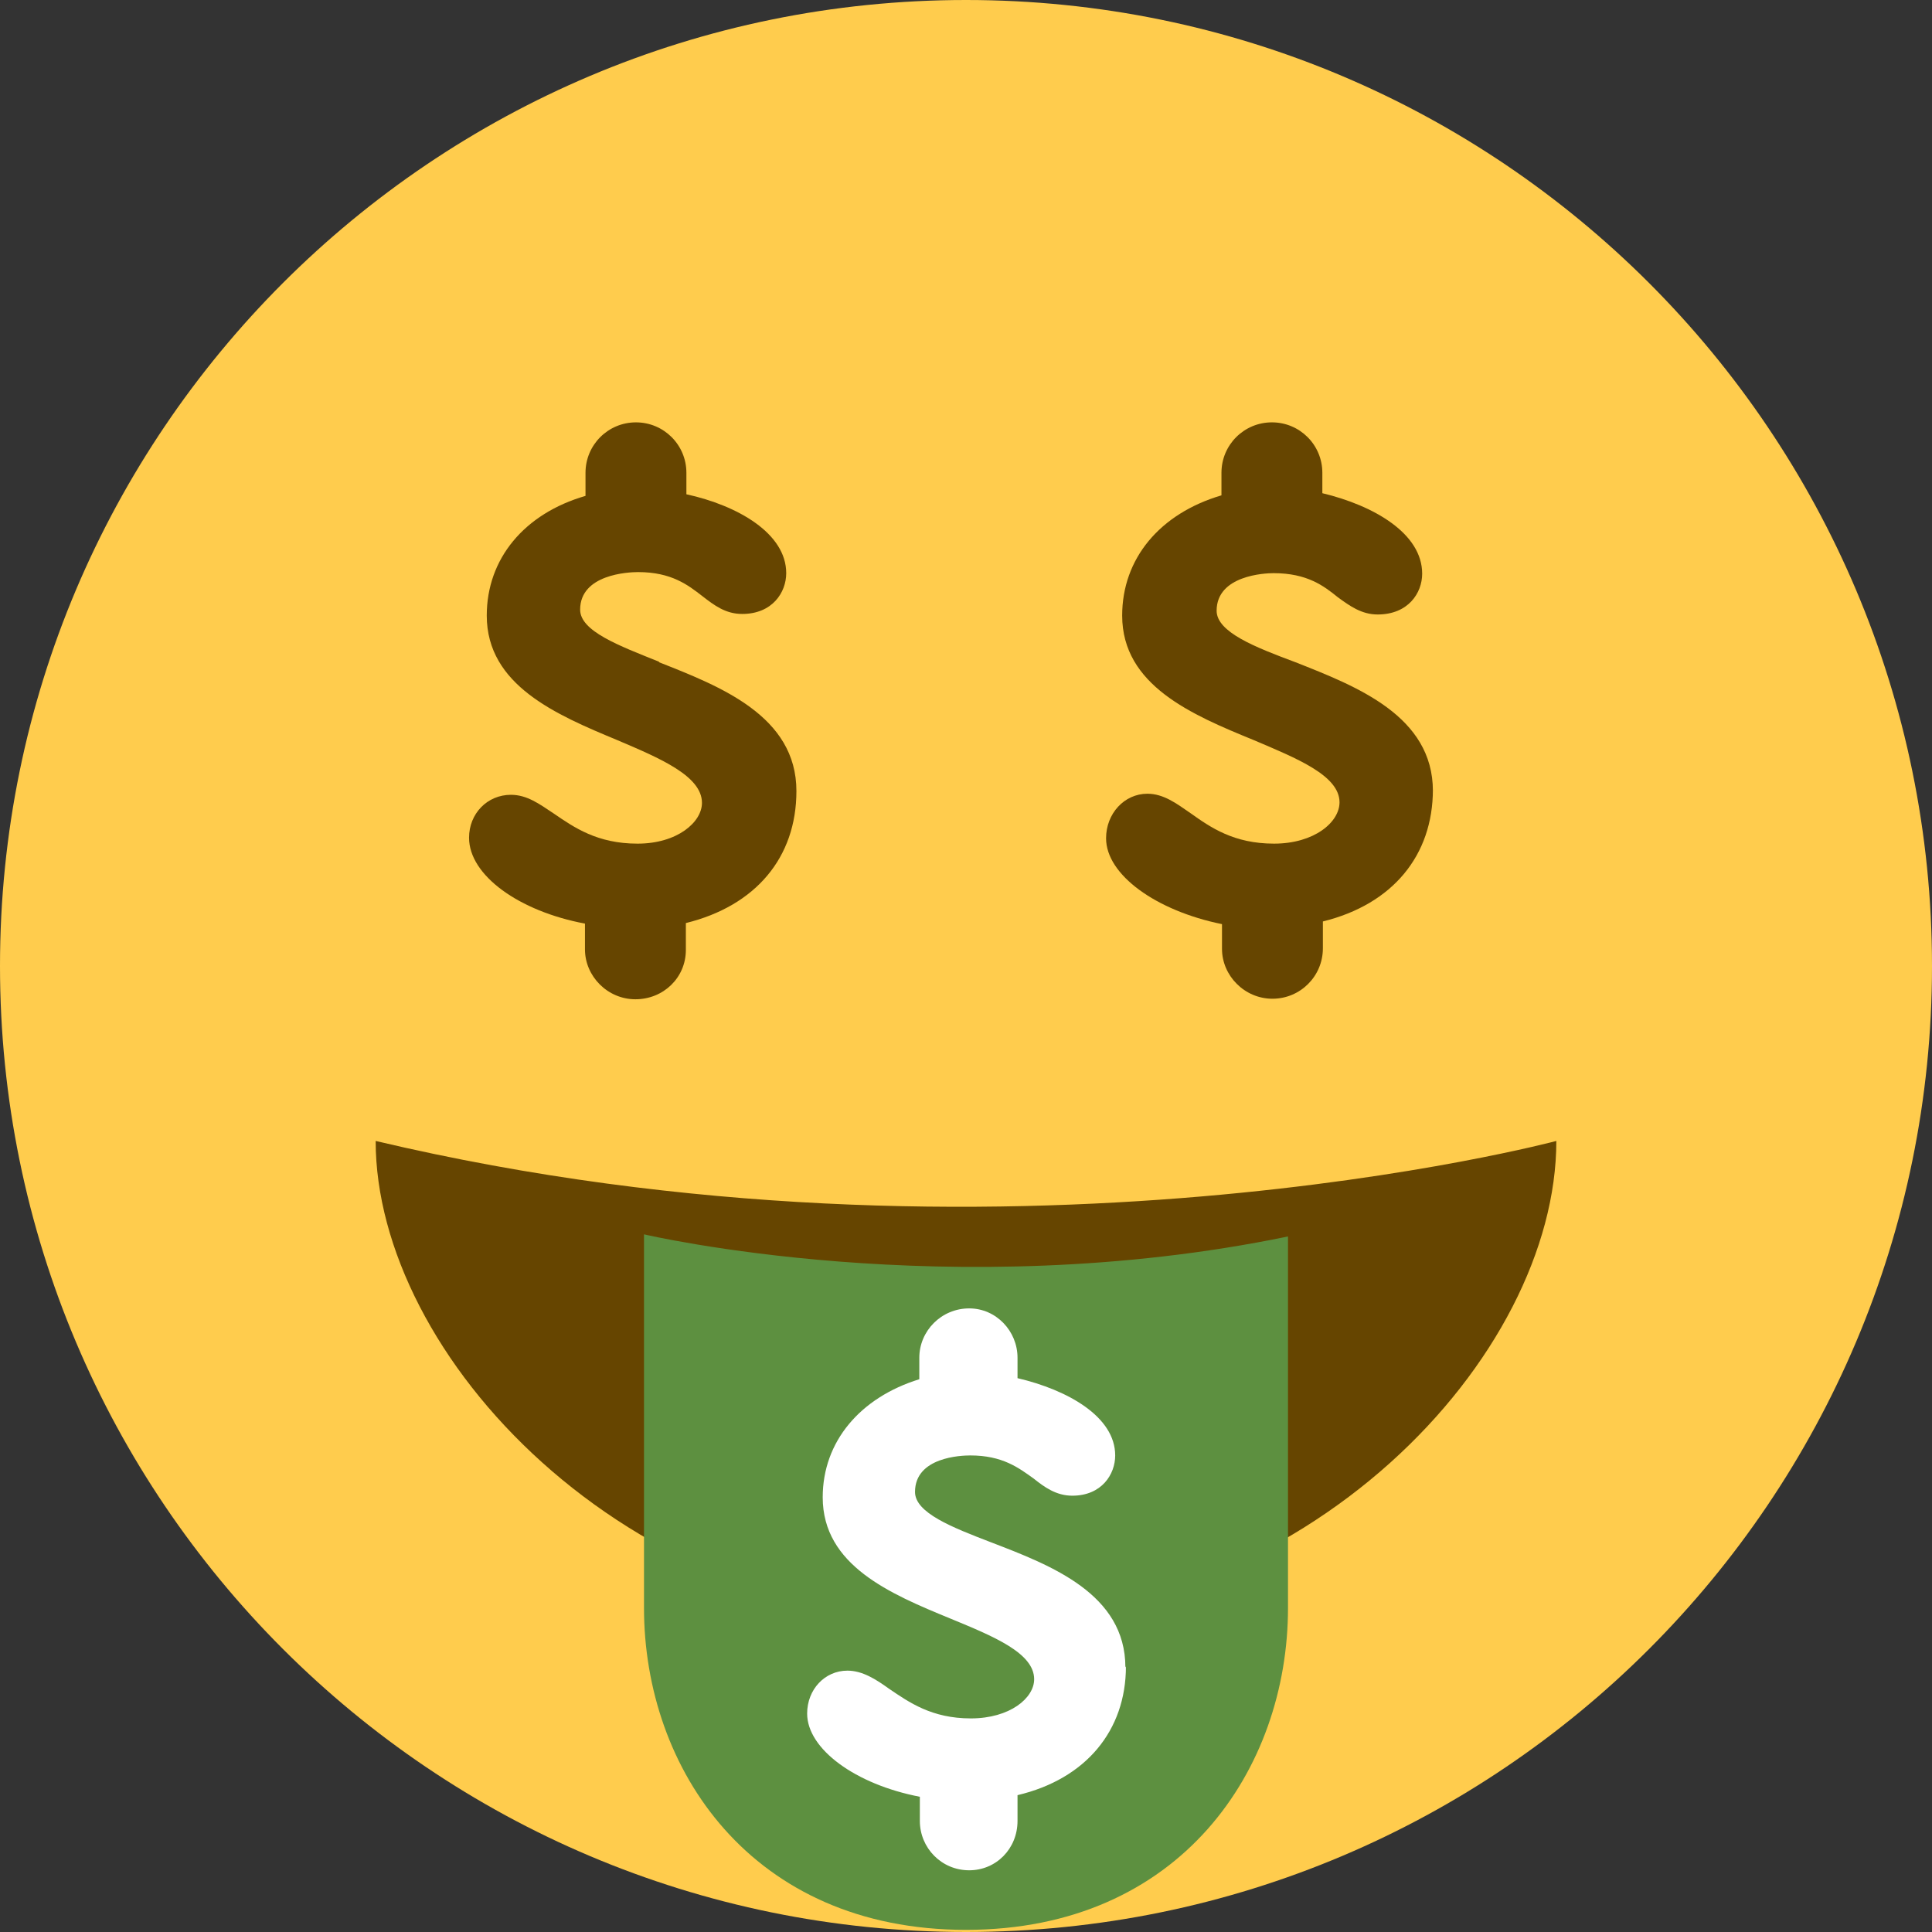 <svg xmlns="http://www.w3.org/2000/svg" viewBox="0 0 45 45" enable-background="new 0 0 45 45"><rect x="0" y="0" width="45" height="45" fill="#333333" stroke="none"/><defs><clipPath id="a"><path d="M0 36h36V0H0v36z"/></clipPath></defs><g><g><g clip-path="url(#a)" transform="matrix(1.25 0 0 -1.25 0 45)"><g><path fill="#ffcc4d" d="M36 18c0-9.94-8.06-18-18-18S0 8.06 0 18s8.06 18 18 18 18-8.06 18-18"/></g><g><path fill="#664500" d="M7 14.74c0-3.97 4.6-9 11-9s11 5 11 9c0 0-10.33-2.76-22 0"/></g><g><path fill="#5d9040" d="M12 13V6.04c0-3 2-6 6-6s6 3 6 6v6.92c-6.3-1.3-12 .04-12 .04"/></g><g><path fill="#664500" d="M12.28 23.67c-.75.3-1.47.57-1.47.97 0 .66.9.7 1.08.7.62 0 .93-.24 1.2-.45.22-.17.43-.33.74-.33.56 0 .82.4.82.76 0 .74-.9 1.26-1.86 1.47v.4c0 .52-.42.94-.94.94s-.94-.42-.94-.94v-.43c-1.14-.33-1.84-1.17-1.84-2.23 0-1.3 1.3-1.85 2.43-2.32.8-.34 1.58-.67 1.58-1.17 0-.36-.46-.76-1.2-.76-.75 0-1.18.3-1.56.56-.27.18-.5.35-.8.35-.44 0-.78-.35-.78-.8 0-.7.93-1.37 2.16-1.6v-.48c0-.5.42-.93.94-.93s.94.4.94.92v.5c1.3.32 2.06 1.22 2.06 2.46 0 1.4-1.42 1.95-2.56 2.4"/></g><g><path fill="#664500" d="M26.7 21.26c0 1.4-1.42 1.95-2.56 2.4-.75.28-1.47.56-1.47.96 0 .66.9.7 1.06.7.63 0 .94-.24 1.2-.45.22-.16.44-.32.74-.32.57 0 .83.4.83.76 0 .75-.9 1.27-1.86 1.5v.38c0 .52-.42.94-.94.94s-.94-.42-.94-.94v-.42c-1.15-.34-1.85-1.18-1.85-2.24 0-1.3 1.3-1.85 2.45-2.32.8-.34 1.6-.66 1.6-1.16 0-.37-.47-.77-1.22-.77s-1.18.3-1.56.57c-.26.18-.5.36-.8.36-.43 0-.77-.37-.77-.83 0-.68.93-1.35 2.16-1.6v-.46c0-.5.42-.93.94-.93s.94.42.94.94v.5c1.3.32 2.05 1.23 2.05 2.46"/></g><g><path fill="#fff" d="M20.97 4.93c0 1.37-1.38 1.9-2.5 2.33-.73.28-1.42.55-1.42.94 0 .65.86.68 1.03.68.6 0 .9-.23 1.18-.43.2-.16.42-.32.72-.32.55 0 .8.4.8.75 0 .72-.88 1.22-1.82 1.44v.38c0 .5-.4.92-.9.92-.52 0-.93-.42-.93-.92v-.4c-1.1-.34-1.8-1.16-1.8-2.2 0-1.27 1.26-1.8 2.38-2.26.8-.33 1.56-.64 1.56-1.13 0-.35-.45-.73-1.18-.73s-1.15.3-1.52.55c-.25.18-.5.34-.78.34-.42 0-.75-.35-.75-.8 0-.66.9-1.32 2.1-1.55v-.45c0-.5.4-.92.92-.92.5 0 .9.4.9.92v.48c1.27.3 2.02 1.2 2.02 2.4"/></g></g></g></g></svg>